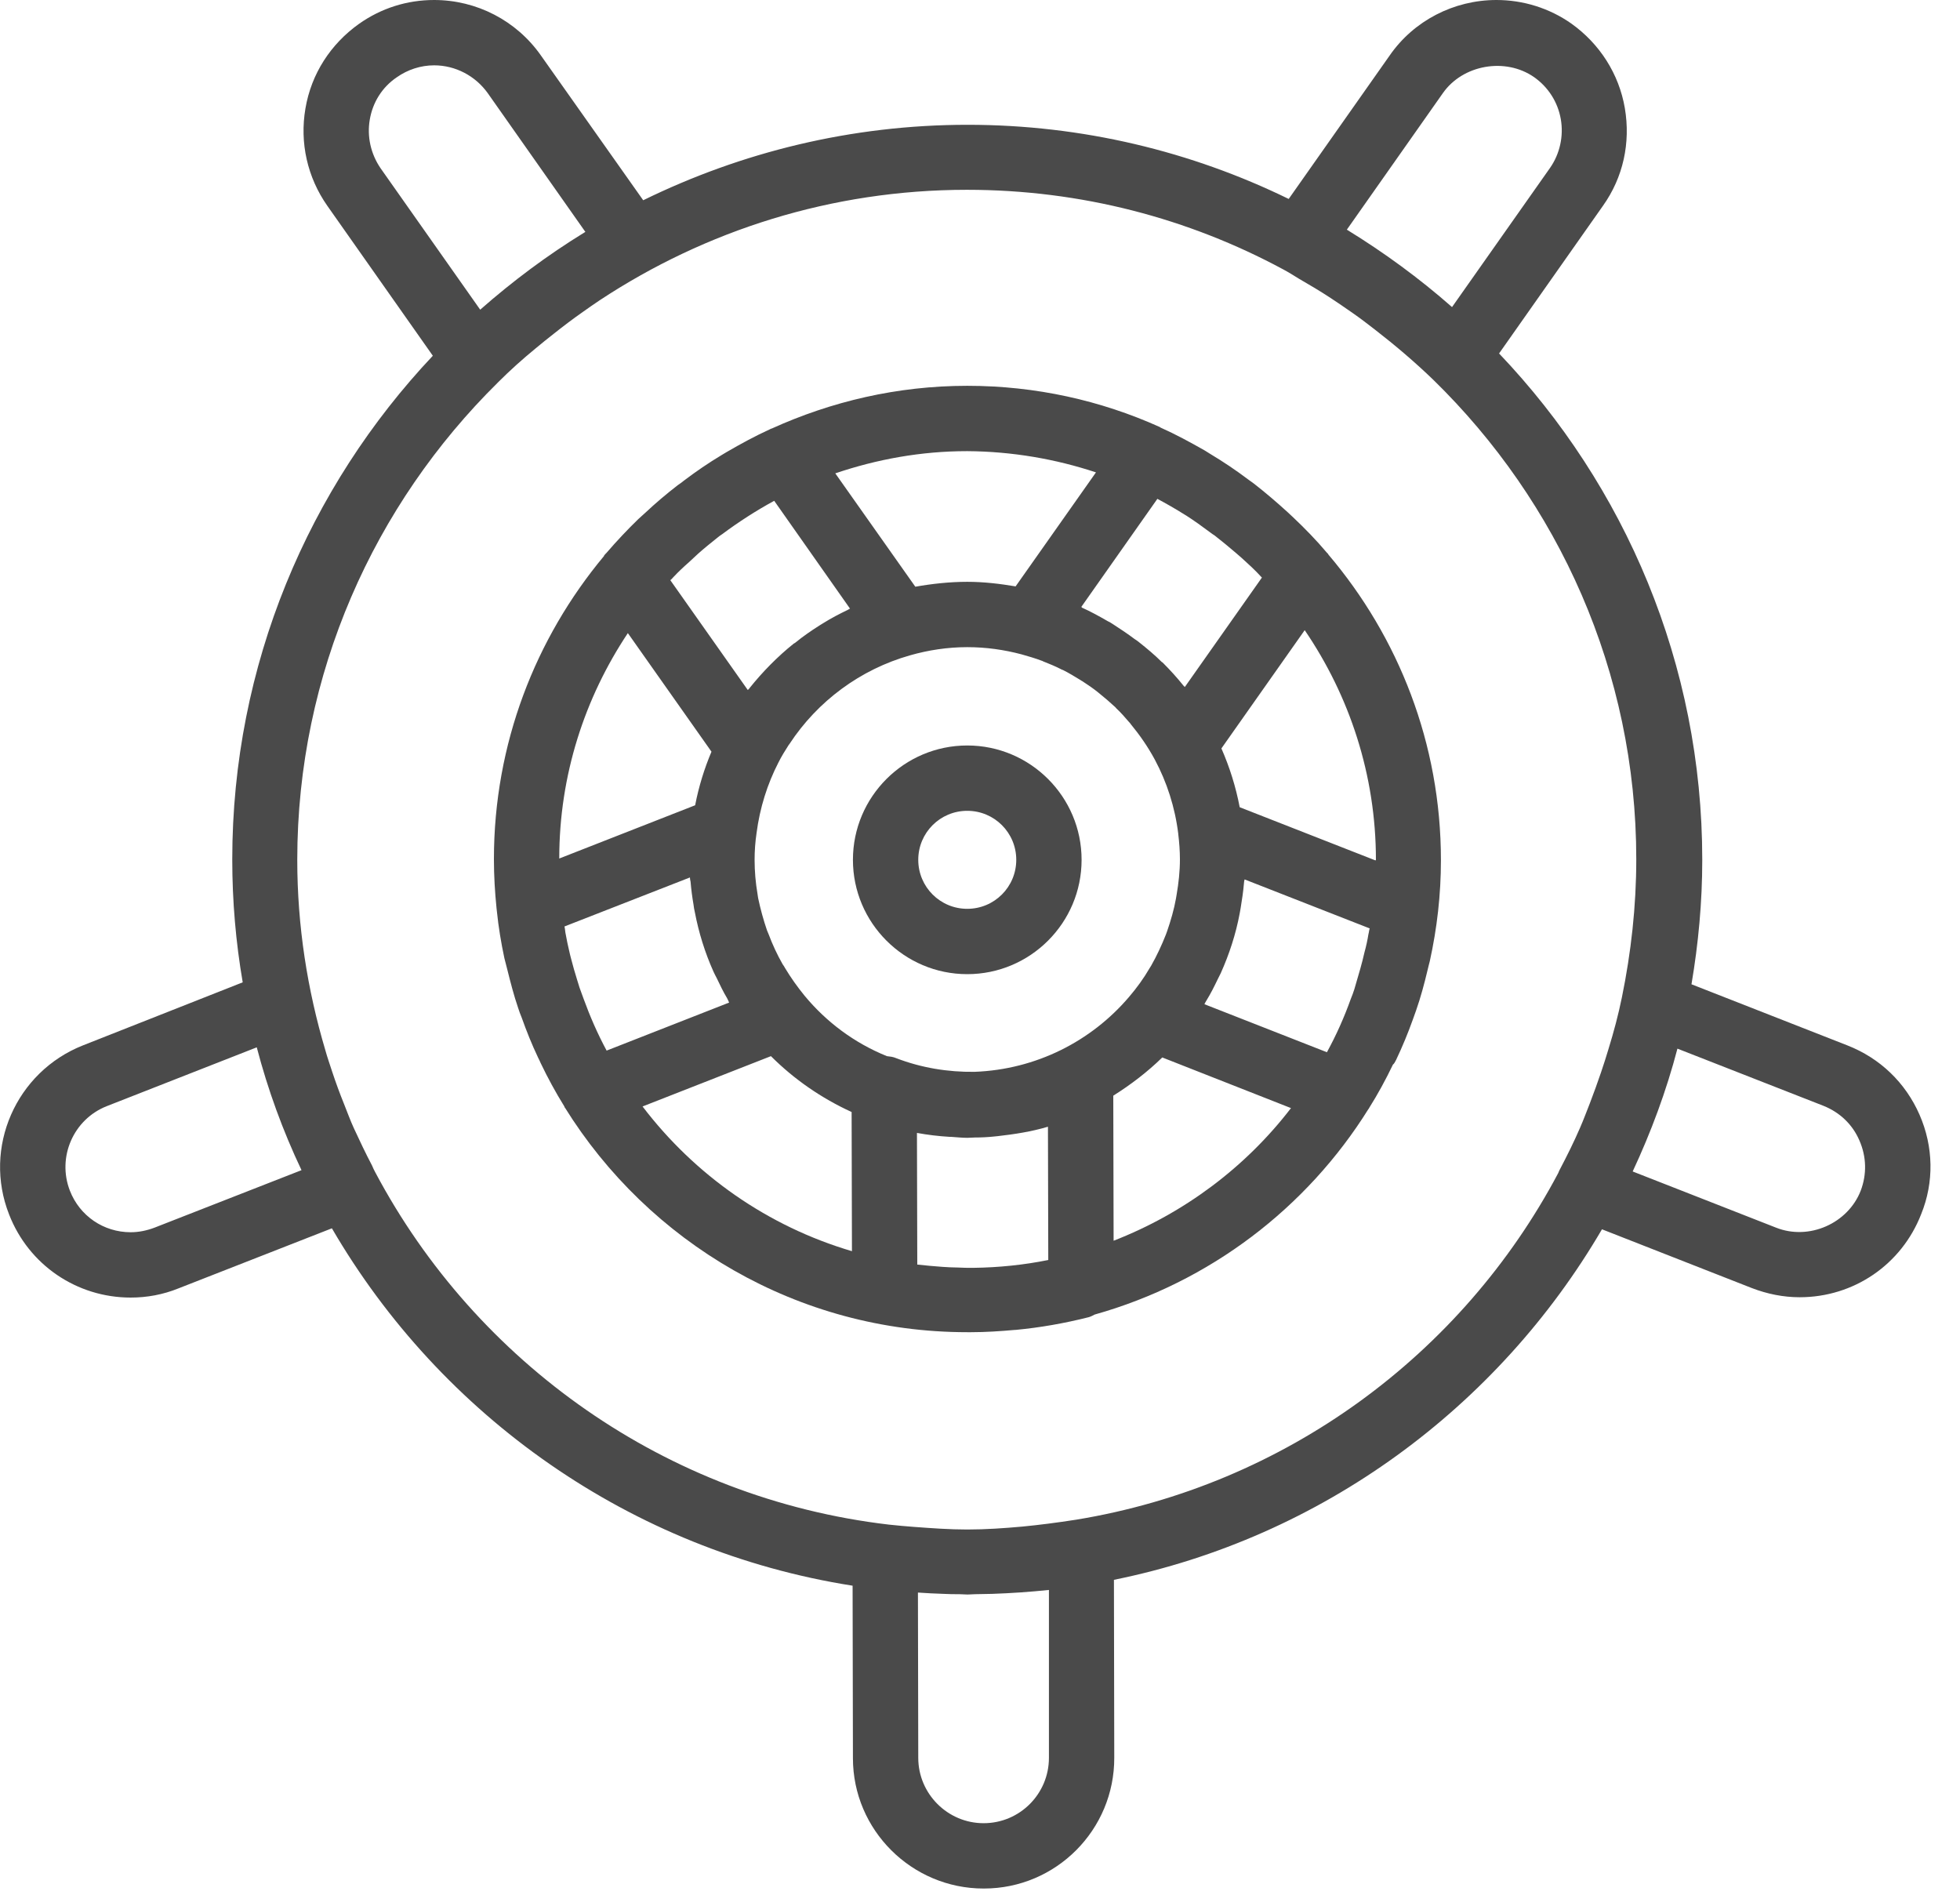 <?xml version="1.0" encoding="UTF-8" standalone="no"?>
<svg width="60px" height="58px" viewBox="0 0 60 58" version="1.1" xmlns="http://www.w3.org/2000/svg" xmlns:xlink="http://www.w3.org/1999/xlink">
    <!-- Generator: Sketch 3.6.1 (26313) - http://www.bohemiancoding.com/sketch -->
    <title>noun_325592_cc</title>
    <desc>Created with Sketch.</desc>
    <defs></defs>
    <g id="Page-1" stroke="none" stroke-width="1" fill="none" fill-rule="evenodd">
        <g id="noun_325592_cc" fill="#4A4A4A">
            <g id="Group">
                <path d="M29.61,22.82 C27.68,22.82 26.11,24.39 26.11,26.32 C26.11,28.25 27.68,29.82 29.61,29.82 C31.54,29.82 33.11,28.25 33.11,26.32 C33.11,24.39 31.54,22.82 29.61,22.82 L29.61,22.82 Z M29.61,27.82 C28.78,27.82 28.11,27.15 28.11,26.32 C28.11,25.49 28.78,24.82 29.61,24.82 C30.44,24.82 31.11,25.49 31.11,26.32 C31.11,27.15 30.44,27.82 29.61,27.82 L29.61,27.82 Z" id="Shape"></path>
                <path d="M42.74,32.44 C42.93,32.04 43.1,31.63 43.25,31.21 C43.28,31.12 43.32,31.02 43.35,30.93 C43.49,30.53 43.6,30.12 43.7,29.7 C43.72,29.6 43.75,29.51 43.77,29.42 C43.99,28.42 44.11,27.39 44.11,26.33 C44.11,22.76 42.81,19.5 40.66,16.97 C40.66,16.97 40.66,16.97 40.66,16.96 C40.65,16.95 40.63,16.93 40.62,16.92 C40.3,16.54 39.95,16.18 39.59,15.84 C39.54,15.79 39.48,15.74 39.43,15.69 C39.09,15.38 38.74,15.08 38.38,14.8 C38.32,14.76 38.26,14.71 38.2,14.67 C37.83,14.39 37.44,14.13 37.04,13.89 C36.99,13.86 36.94,13.83 36.88,13.79 C36.44,13.54 36,13.3 35.53,13.09 C35.52,13.08 35.51,13.08 35.5,13.07 L35.5,13.07 C33.7,12.26 31.71,11.81 29.61,11.81 C27.47,11.81 25.45,12.29 23.62,13.12 L23.61,13.12 C23.6,13.13 23.58,13.13 23.57,13.14 C23.11,13.35 22.67,13.59 22.24,13.84 C22.19,13.87 22.14,13.9 22.09,13.93 C21.69,14.17 21.31,14.43 20.94,14.71 C20.88,14.76 20.81,14.81 20.75,14.85 C20.4,15.12 20.07,15.4 19.75,15.7 C19.68,15.76 19.61,15.83 19.54,15.89 C19.2,16.22 18.88,16.56 18.57,16.92 C18.54,16.95 18.51,16.98 18.49,17.01 L18.49,17.02 C16.39,19.54 15.12,22.77 15.12,26.3 C15.12,26.81 15.15,27.31 15.2,27.8 L15.2,27.8 C15.2,27.83 15.21,27.86 15.21,27.89 C15.26,28.38 15.34,28.86 15.44,29.33 C15.47,29.45 15.5,29.56 15.53,29.68 C15.63,30.08 15.73,30.47 15.86,30.85 C15.89,30.95 15.93,31.05 15.97,31.15 C16.12,31.57 16.28,31.97 16.47,32.37 C16.5,32.43 16.53,32.49 16.55,32.54 C16.77,33 17.01,33.44 17.27,33.86 C17.28,33.87 17.28,33.88 17.28,33.89 C17.28,33.89 17.28,33.9 17.29,33.9 C19.85,38.02 24.41,40.78 29.61,40.78 L29.67,40.78 L29.73,40.78 C30.17,40.78 30.62,40.75 31.07,40.71 L31.09,40.71 C31.83,40.64 32.58,40.51 33.33,40.32 C33.4,40.3 33.45,40.27 33.51,40.24 C37.03,39.25 40,36.98 41.89,33.95 C41.89,33.95 41.89,33.95 41.9,33.94 C41.91,33.93 41.91,33.92 41.91,33.92 C42.18,33.49 42.42,33.05 42.64,32.59 C42.68,32.56 42.71,32.5 42.74,32.44 L42.74,32.44 Z M42.11,26.34 L37.95,24.71 C37.83,24.08 37.64,23.48 37.39,22.91 L39.94,19.29 C41.31,21.3 42.12,23.72 42.12,26.32 C42.11,26.33 42.11,26.33 42.11,26.34 L42.11,26.34 Z M41.89,28.6 C41.86,28.79 41.82,28.97 41.77,29.15 C41.73,29.32 41.69,29.49 41.64,29.66 C41.58,29.87 41.52,30.07 41.46,30.28 C41.43,30.38 41.39,30.48 41.35,30.58 C41.15,31.14 40.91,31.68 40.62,32.21 L36.87,30.74 C36.89,30.7 36.91,30.66 36.93,30.63 C37.06,30.42 37.17,30.2 37.28,29.97 C37.31,29.91 37.34,29.85 37.37,29.79 C37.63,29.21 37.83,28.6 37.95,27.96 C37.96,27.9 37.97,27.84 37.98,27.79 C38.02,27.54 38.06,27.29 38.08,27.04 C38.08,27 38.09,26.96 38.1,26.92 L41.93,28.42 C41.91,28.47 41.91,28.53 41.89,28.6 L41.89,28.6 Z M35.24,29.56 C35.22,29.59 35.21,29.61 35.19,29.64 C35.01,29.95 34.8,30.24 34.56,30.52 C33.41,31.87 31.72,32.74 29.83,32.81 C29.02,32.82 28.21,32.69 27.43,32.39 C27.34,32.35 27.24,32.34 27.15,32.33 C26.16,31.93 25.3,31.29 24.63,30.48 C24.41,30.21 24.21,29.93 24.03,29.63 C24.01,29.59 23.99,29.56 23.96,29.52 C23.79,29.22 23.65,28.92 23.53,28.6 C23.51,28.56 23.5,28.52 23.48,28.48 C23.37,28.16 23.28,27.83 23.21,27.5 C23.2,27.46 23.2,27.42 23.19,27.37 C23.13,27.02 23.1,26.67 23.1,26.32 C23.1,26.04 23.12,25.77 23.16,25.5 C23.26,24.73 23.49,24 23.83,23.34 C23.92,23.16 24.03,22.98 24.14,22.81 C24.15,22.8 24.16,22.78 24.17,22.77 C25.03,21.46 26.34,20.49 27.86,20.06 C28.42,19.9 29.01,19.81 29.61,19.81 C30.19,19.81 30.74,19.89 31.27,20.03 C31.48,20.09 31.69,20.15 31.9,20.23 C31.91,20.23 31.91,20.23 31.92,20.24 C32.12,20.32 32.32,20.4 32.51,20.5 C32.52,20.5 32.53,20.51 32.54,20.51 C32.72,20.6 32.9,20.71 33.08,20.82 C33.09,20.83 33.11,20.84 33.13,20.85 C33.3,20.96 33.46,21.07 33.61,21.19 C33.63,21.21 33.65,21.22 33.67,21.24 C33.82,21.36 33.96,21.48 34.1,21.61 C34.12,21.63 34.15,21.65 34.17,21.68 C34.31,21.81 34.44,21.96 34.56,22.1 C34.58,22.12 34.6,22.14 34.61,22.16 C34.89,22.5 35.14,22.86 35.35,23.25 C35.72,23.94 35.97,24.71 36.07,25.53 C36.07,25.53 36.07,25.53 36.07,25.54 C36.1,25.79 36.12,26.05 36.12,26.31 C36.12,26.67 36.08,27.03 36.02,27.38 C36.01,27.42 36.01,27.46 36,27.5 C35.94,27.84 35.84,28.18 35.73,28.5 C35.72,28.54 35.7,28.57 35.69,28.61 C35.56,28.94 35.41,29.26 35.24,29.56 L35.24,29.56 Z M32.08,34.49 L32.09,38.57 C31.35,38.72 30.58,38.8 29.79,38.81 C29.63,38.81 29.48,38.81 29.32,38.8 C29.16,38.8 29.01,38.79 28.85,38.78 C28.59,38.76 28.34,38.74 28.08,38.71 L28.07,34.68 C28.4,34.74 28.73,34.78 29.07,34.8 L29.11,34.8 C29.28,34.81 29.44,34.83 29.61,34.83 C29.69,34.83 29.77,34.82 29.85,34.82 C30.04,34.82 30.24,34.81 30.43,34.79 C30.46,34.79 30.5,34.78 30.53,34.78 C31.06,34.72 31.58,34.64 32.08,34.49 L32.08,34.49 Z M22.32,30.69 L18.57,32.16 C18.29,31.64 18.06,31.11 17.86,30.56 C17.82,30.45 17.78,30.34 17.74,30.23 C17.68,30.05 17.63,29.86 17.57,29.67 C17.52,29.48 17.46,29.28 17.42,29.09 C17.38,28.93 17.35,28.77 17.32,28.61 C17.3,28.53 17.3,28.44 17.28,28.36 L21.12,26.86 C21.12,26.9 21.13,26.95 21.14,26.99 C21.16,27.23 21.19,27.46 21.23,27.69 C21.24,27.77 21.25,27.84 21.27,27.92 C21.39,28.55 21.58,29.16 21.84,29.74 C21.87,29.81 21.91,29.88 21.94,29.94 C22.04,30.15 22.14,30.36 22.26,30.56 C22.28,30.6 22.3,30.64 22.32,30.69 L22.32,30.69 Z M19.22,19.38 L21.78,23.01 C21.56,23.53 21.39,24.08 21.28,24.65 L17.12,26.28 C17.12,23.73 17.9,21.36 19.22,19.38 L19.22,19.38 Z M20.62,17.66 C20.77,17.5 20.93,17.35 21.09,17.21 C21.18,17.12 21.28,17.04 21.37,16.95 C21.56,16.78 21.76,16.62 21.96,16.46 C22.01,16.42 22.06,16.38 22.11,16.35 C22.62,15.97 23.15,15.63 23.7,15.33 L26.02,18.63 C26,18.64 25.97,18.66 25.95,18.67 C25.7,18.79 25.45,18.92 25.21,19.07 C25.17,19.1 25.12,19.12 25.08,19.15 C24.83,19.31 24.58,19.48 24.35,19.67 C24.34,19.68 24.32,19.69 24.3,19.7 C23.8,20.1 23.34,20.57 22.94,21.07 C22.93,21.09 22.91,21.11 22.89,21.12 L20.52,17.76 C20.56,17.73 20.59,17.69 20.62,17.66 L20.62,17.66 Z M33.1,18.58 L35.43,15.27 C35.71,15.42 35.99,15.58 36.26,15.75 C36.28,15.76 36.29,15.77 36.31,15.78 C36.56,15.94 36.81,16.12 37.05,16.3 C37.09,16.33 37.13,16.36 37.18,16.39 C37.41,16.57 37.63,16.75 37.85,16.94 C37.9,16.98 37.95,17.03 38,17.07 C38.21,17.26 38.42,17.45 38.61,17.66 C38.62,17.67 38.62,17.67 38.63,17.68 L36.27,21.03 C36.26,21.02 36.24,21 36.23,20.99 C36.03,20.74 35.82,20.51 35.59,20.28 C35.58,20.27 35.58,20.27 35.57,20.27 C35.35,20.05 35.11,19.85 34.87,19.66 C34.82,19.62 34.78,19.59 34.73,19.56 C34.52,19.4 34.29,19.25 34.06,19.1 C34.01,19.07 33.97,19.04 33.92,19.02 C33.66,18.87 33.39,18.72 33.12,18.6 C33.11,18.58 33.11,18.58 33.1,18.58 L33.1,18.58 Z M33.55,14.46 L31.09,17.95 C30.61,17.87 30.12,17.81 29.61,17.81 C29.07,17.81 28.53,17.87 28.02,17.96 L25.57,14.49 C26.84,14.06 28.19,13.81 29.61,13.81 C30.99,13.82 32.31,14.05 33.55,14.46 L33.55,14.46 Z M19.67,33.87 L23.6,32.33 C24.31,33.04 25.15,33.62 26.07,34.04 L26.08,38.3 C23.5,37.54 21.27,35.97 19.67,33.87 L19.67,33.87 Z M34.09,37.98 L34.08,33.54 C34.62,33.2 35.13,32.81 35.58,32.37 L39.52,33.92 C38.13,35.73 36.25,37.14 34.09,37.98 L34.09,37.98 Z" id="Shape"></path>
                <path d="M58.76,34.12 C58.33,33.14 57.55,32.39 56.55,32 L51.78,30.13 C51.99,28.89 52.11,27.62 52.11,26.32 C52.11,20.32 49.74,14.86 45.89,10.82 L49.07,6.3 C49.69,5.43 49.92,4.37 49.74,3.31 C49.56,2.26 48.97,1.34 48.1,0.72 C47.43,0.25 46.63,0 45.81,0 C44.51,0 43.28,0.63 42.54,1.7 L39.45,6.09 C36.48,4.64 33.14,3.82 29.62,3.82 C26.06,3.82 22.69,4.66 19.69,6.13 L16.56,1.7 C15.81,0.63 14.59,0 13.29,0 C12.46,0 11.67,0.25 10.99,0.73 C10.12,1.35 9.53,2.26 9.35,3.32 C9.17,4.37 9.41,5.43 10.02,6.3 L13.25,10.89 C9.45,14.92 7.11,20.35 7.11,26.31 C7.11,27.59 7.22,28.85 7.43,30.07 L2.54,32 C0.49,32.81 -0.53,35.13 0.28,37.18 C0.88,38.72 2.35,39.72 4,39.72 C4.5,39.72 4.99,39.63 5.46,39.44 L10.16,37.6 C13.5,43.34 19.3,47.47 26.1,48.54 L26.11,53.82 C26.11,56.02 27.91,57.81 30.11,57.81 L30.12,57.81 C32.33,57.81 34.12,56.01 34.11,53.8 L34.1,48.36 C40.47,47.07 45.86,43.07 49.04,37.63 L53.63,39.43 C54.1,39.61 54.59,39.71 55.09,39.71 C56.75,39.71 58.21,38.71 58.81,37.17 C59.21,36.19 59.19,35.1 58.76,34.12 L58.76,34.12 Z M44.17,2.85 C44.78,1.98 46.08,1.75 46.96,2.36 C47.4,2.67 47.69,3.13 47.78,3.65 C47.87,4.17 47.75,4.71 47.45,5.14 L44.45,9.4 C43.45,8.52 42.37,7.73 41.23,7.03 L44.17,2.85 L44.17,2.85 Z M11.32,3.66 C11.41,3.13 11.7,2.67 12.14,2.37 C12.48,2.13 12.88,2 13.29,2 C13.94,2 14.55,2.32 14.93,2.85 L17.92,7.1 C17.91,7.1 17.91,7.11 17.9,7.11 C16.76,7.81 15.7,8.6 14.7,9.48 L11.65,5.15 C11.35,4.71 11.23,4.18 11.32,3.66 L11.32,3.66 Z M4.73,37.58 C4.49,37.67 4.25,37.72 4,37.72 C3.17,37.72 2.44,37.22 2.14,36.45 C1.74,35.42 2.25,34.26 3.27,33.86 L7.86,32.06 C8.2,33.36 8.66,34.62 9.23,35.82 L4.73,37.58 L4.73,37.58 Z M32.11,53.81 C32.11,54.91 31.22,55.81 30.11,55.81 L30.11,56.81 L30.11,55.81 C29.01,55.81 28.11,54.91 28.11,53.81 L28.1,48.75 C28.36,48.77 28.62,48.78 28.89,48.79 C29.05,48.8 29.21,48.8 29.37,48.8 C29.45,48.8 29.54,48.81 29.62,48.81 C29.7,48.81 29.77,48.8 29.85,48.8 C30.02,48.8 30.2,48.79 30.37,48.79 C30.96,48.77 31.53,48.73 32.11,48.67 L32.11,53.81 L32.11,53.81 Z M32.94,46.52 C32.94,46.53 32.94,46.52 32.94,46.52 C32.36,46.61 31.82,46.68 31.3,46.73 C30.74,46.78 30.18,46.82 29.61,46.82 C29.06,46.82 28.52,46.78 27.98,46.74 C27.73,46.72 27.48,46.7 27.21,46.67 L27.21,46.67 C20.39,45.87 14.58,41.71 11.49,35.89 L11.49,35.89 C11.45,35.82 11.42,35.75 11.39,35.68 C11.19,35.3 11.01,34.92 10.83,34.53 C10.72,34.29 10.63,34.04 10.53,33.79 C10.4,33.47 10.28,33.14 10.17,32.81 C10.1,32.59 10.02,32.37 9.96,32.15 C9.41,30.3 9.1,28.35 9.1,26.32 C9.1,20.61 11.46,15.44 15.24,11.71 L15.24,11.71 C15.25,11.7 15.25,11.7 15.26,11.69 C15.62,11.33 16,10.99 16.39,10.67 C16.58,10.51 16.77,10.36 16.96,10.21 C17.25,9.98 17.54,9.76 17.84,9.55 C18.01,9.43 18.18,9.31 18.36,9.19 C21.59,7.06 25.45,5.81 29.6,5.81 C33.1,5.81 36.39,6.69 39.27,8.24 L39.27,8.24 C39.44,8.33 39.6,8.43 39.76,8.53 C40.09,8.72 40.41,8.91 40.73,9.12 C40.96,9.27 41.19,9.43 41.42,9.59 C41.65,9.75 41.87,9.92 42.09,10.09 C42.71,10.57 43.31,11.08 43.88,11.63 L43.88,11.63 C47.7,15.36 50.09,20.55 50.09,26.3 C50.09,27.75 49.93,29.16 49.65,30.53 L49.65,30.53 L49.65,30.53 C49.54,31.07 49.4,31.59 49.24,32.11 C49.17,32.35 49.09,32.59 49.01,32.83 C48.9,33.15 48.79,33.46 48.67,33.77 C48.57,34.02 48.48,34.27 48.37,34.52 C48.18,34.96 47.97,35.38 47.75,35.8 C47.73,35.83 47.72,35.87 47.7,35.91 L47.7,35.91 C44.76,41.46 39.35,45.47 32.94,46.52 L32.94,46.52 Z M56.96,36.45 C56.57,37.45 55.38,37.98 54.37,37.58 L49.98,35.86 C50.54,34.66 51.01,33.4 51.35,32.1 L55.82,33.85 C56.32,34.05 56.71,34.42 56.92,34.91 C57.14,35.41 57.15,35.95 56.96,36.45 L56.96,36.45 Z" id="Shape"></path>
            </g>
        </g>
    </g>
</svg>